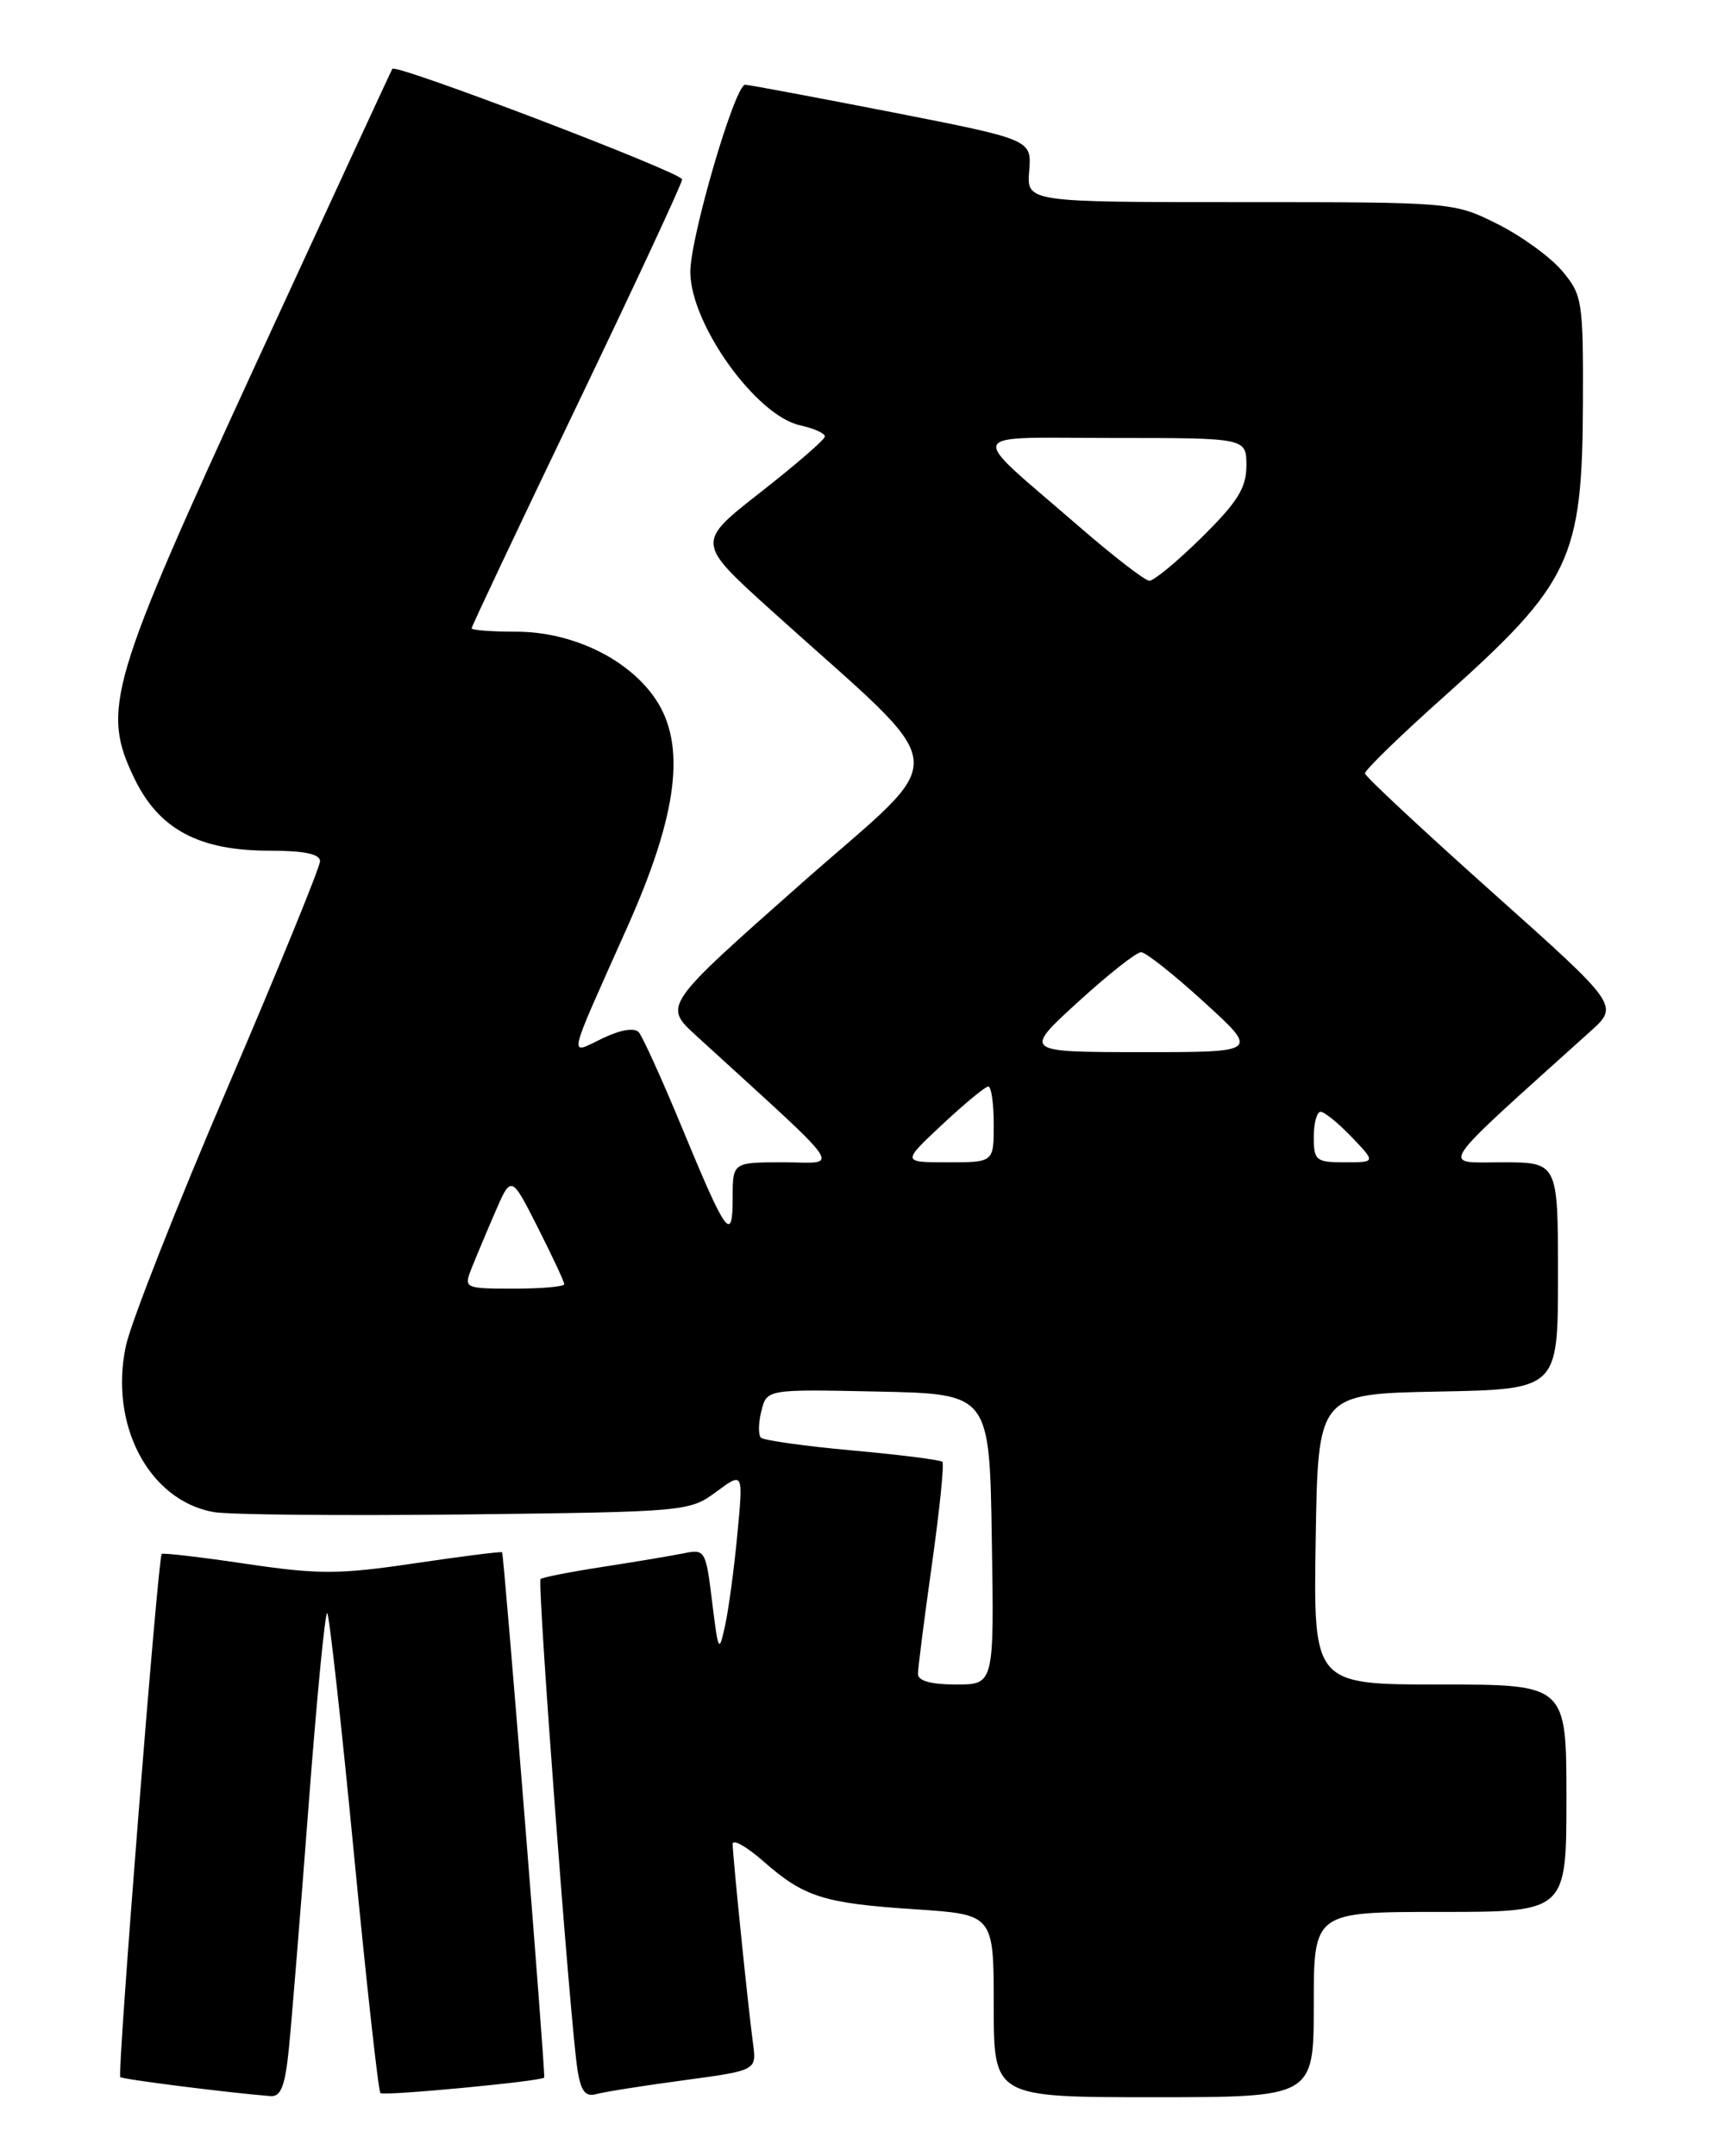 <?xml version="1.0" encoding="UTF-8" standalone="no"?>
<!DOCTYPE svg PUBLIC "-//W3C//DTD SVG 1.1//EN" "http://www.w3.org/Graphics/SVG/1.1/DTD/svg11.dtd" >
<svg xmlns="http://www.w3.org/2000/svg" xmlns:xlink="http://www.w3.org/1999/xlink" version="1.1" viewBox="0 0 204 256">
 <g >
 <path fill="currentColor"
d=" M 34.30 243.25 C 34.62 240.09 35.68 227.06 36.65 214.29 C 37.62 201.52 38.61 191.28 38.86 191.52 C 39.10 191.77 40.53 204.59 42.02 220.02 C 43.51 235.45 44.93 248.27 45.17 248.51 C 45.55 248.88 64.29 247.11 64.62 246.67 C 64.81 246.42 59.84 184.53 59.62 184.30 C 59.51 184.19 54.84 184.78 49.24 185.61 C 40.26 186.94 37.88 186.95 29.27 185.68 C 23.90 184.88 19.36 184.35 19.20 184.50 C 18.76 184.90 13.90 246.23 14.28 246.61 C 14.54 246.88 26.96 248.45 32.11 248.87 C 33.35 248.97 33.85 247.70 34.30 243.25 Z  M 81.17 246.99 C 89.84 245.82 89.84 245.82 89.42 242.66 C 88.83 238.30 87.00 220.34 87.00 218.94 C 87.00 218.31 88.62 219.22 90.61 220.96 C 95.49 225.25 97.78 225.97 108.66 226.69 C 118.00 227.30 118.00 227.30 118.00 238.15 C 118.00 249.00 118.00 249.00 137.00 249.00 C 156.00 249.00 156.00 249.00 156.00 238.00 C 156.00 227.00 156.00 227.00 171.00 227.00 C 186.00 227.00 186.00 227.00 186.00 213.50 C 186.00 200.00 186.00 200.00 170.98 200.00 C 155.95 200.00 155.95 200.00 156.23 182.75 C 156.50 165.50 156.50 165.50 170.75 165.22 C 185.00 164.95 185.00 164.95 185.00 151.47 C 185.00 138.00 185.00 138.00 178.36 138.00 C 171.05 138.00 170.21 139.25 188.86 122.44 C 192.25 119.38 192.25 119.38 177.20 105.94 C 168.93 98.55 162.12 92.20 162.08 91.83 C 162.04 91.46 166.20 87.41 171.33 82.83 C 186.56 69.23 187.89 66.43 187.96 47.83 C 188.00 35.70 187.89 35.02 185.48 32.15 C 184.09 30.51 180.63 28.00 177.78 26.58 C 172.63 24.01 172.50 24.00 147.26 24.00 C 121.91 24.00 121.91 24.00 122.21 20.29 C 122.50 16.58 122.50 16.58 106.00 13.34 C 96.92 11.57 89.05 10.09 88.49 10.06 C 87.28 9.99 81.92 28.31 81.97 32.35 C 82.04 38.56 89.80 49.36 95.01 50.50 C 96.66 50.86 97.98 51.46 97.95 51.83 C 97.93 52.20 94.48 55.18 90.29 58.46 C 82.67 64.42 82.67 64.42 91.57 72.46 C 113.73 92.48 113.34 88.80 95.01 105.02 C 78.77 119.39 78.77 119.39 82.65 122.95 C 100.91 139.64 99.77 138.00 93.06 138.00 C 87.00 138.00 87.00 138.00 87.00 142.20 C 87.00 147.66 86.25 146.63 81.03 134.00 C 78.64 128.22 76.31 123.08 75.85 122.56 C 75.34 121.98 73.67 122.26 71.55 123.28 C 67.46 125.23 67.19 126.43 74.52 110.00 C 80.49 96.62 81.50 88.44 77.84 83.00 C 74.63 78.23 67.95 75.00 61.29 75.00 C 58.38 75.00 56.00 74.82 56.00 74.60 C 56.00 74.38 61.62 62.48 68.50 48.16 C 75.38 33.83 81.00 21.75 81.00 21.30 C 81.00 20.50 47.03 7.54 46.59 8.17 C 46.47 8.35 39.28 23.90 30.61 42.72 C 12.89 81.22 12.00 84.24 15.97 92.45 C 18.88 98.46 23.63 101.00 31.96 101.00 C 36.12 101.00 38.00 101.39 38.00 102.25 C 38.00 102.94 33.06 115.04 27.02 129.13 C 20.97 143.23 15.54 157.03 14.95 159.79 C 12.95 169.14 17.66 178.11 25.32 179.52 C 27.07 179.85 40.50 179.97 55.17 179.81 C 81.44 179.50 81.88 179.47 85.05 177.12 C 88.26 174.75 88.26 174.75 87.56 182.12 C 87.18 186.18 86.52 191.07 86.10 193.00 C 85.37 196.32 85.30 196.17 84.56 190.19 C 83.81 184.04 83.72 183.90 81.15 184.43 C 79.69 184.72 75.36 185.45 71.53 186.04 C 67.69 186.63 64.39 187.28 64.19 187.48 C 63.77 187.89 67.74 240.63 68.58 245.80 C 68.98 248.30 69.52 248.99 70.80 248.63 C 71.74 248.37 76.40 247.63 81.17 246.99 Z  M 109.00 198.75 C 109.00 198.06 109.75 192.21 110.66 185.74 C 111.57 179.28 112.13 173.80 111.90 173.56 C 111.66 173.33 106.85 172.72 101.21 172.21 C 95.56 171.70 90.68 171.01 90.35 170.69 C 90.03 170.36 90.05 168.93 90.41 167.52 C 91.05 164.94 91.05 164.94 104.28 165.22 C 117.50 165.50 117.50 165.50 117.77 182.75 C 118.05 200.00 118.05 200.00 113.52 200.00 C 110.57 200.00 109.00 199.57 109.00 198.75 Z  M 55.93 150.75 C 56.42 149.51 57.69 146.47 58.76 144.00 C 60.70 139.50 60.70 139.50 63.85 145.72 C 65.58 149.14 67.00 152.18 67.00 152.47 C 67.00 152.76 64.31 153.00 61.02 153.00 C 55.23 153.00 55.08 152.93 55.93 150.75 Z  M 111.90 133.50 C 114.54 131.03 117.00 129.00 117.35 129.00 C 117.71 129.00 118.00 131.03 118.00 133.50 C 118.00 138.00 118.00 138.00 112.54 138.00 C 107.09 138.00 107.09 138.00 111.90 133.50 Z  M 156.00 135.00 C 156.00 133.35 156.37 132.00 156.81 132.00 C 157.26 132.00 158.92 133.35 160.50 135.00 C 163.37 138.00 163.37 138.00 159.69 138.00 C 156.26 138.00 156.00 137.79 156.00 135.00 Z  M 128.00 118.97 C 131.57 115.71 134.95 113.04 135.50 113.05 C 136.05 113.06 139.43 115.74 143.00 119.00 C 149.50 124.93 149.50 124.93 135.50 124.92 C 121.50 124.91 121.50 124.91 128.00 118.97 Z  M 128.00 62.40 C 114.65 50.83 114.17 52.00 132.28 52.00 C 148.00 52.00 148.00 52.00 148.00 55.28 C 148.00 57.92 146.96 59.59 142.72 63.78 C 139.81 66.65 137.00 68.98 136.47 68.95 C 135.94 68.93 132.12 65.98 128.00 62.40 Z "/>
</g>
</svg>